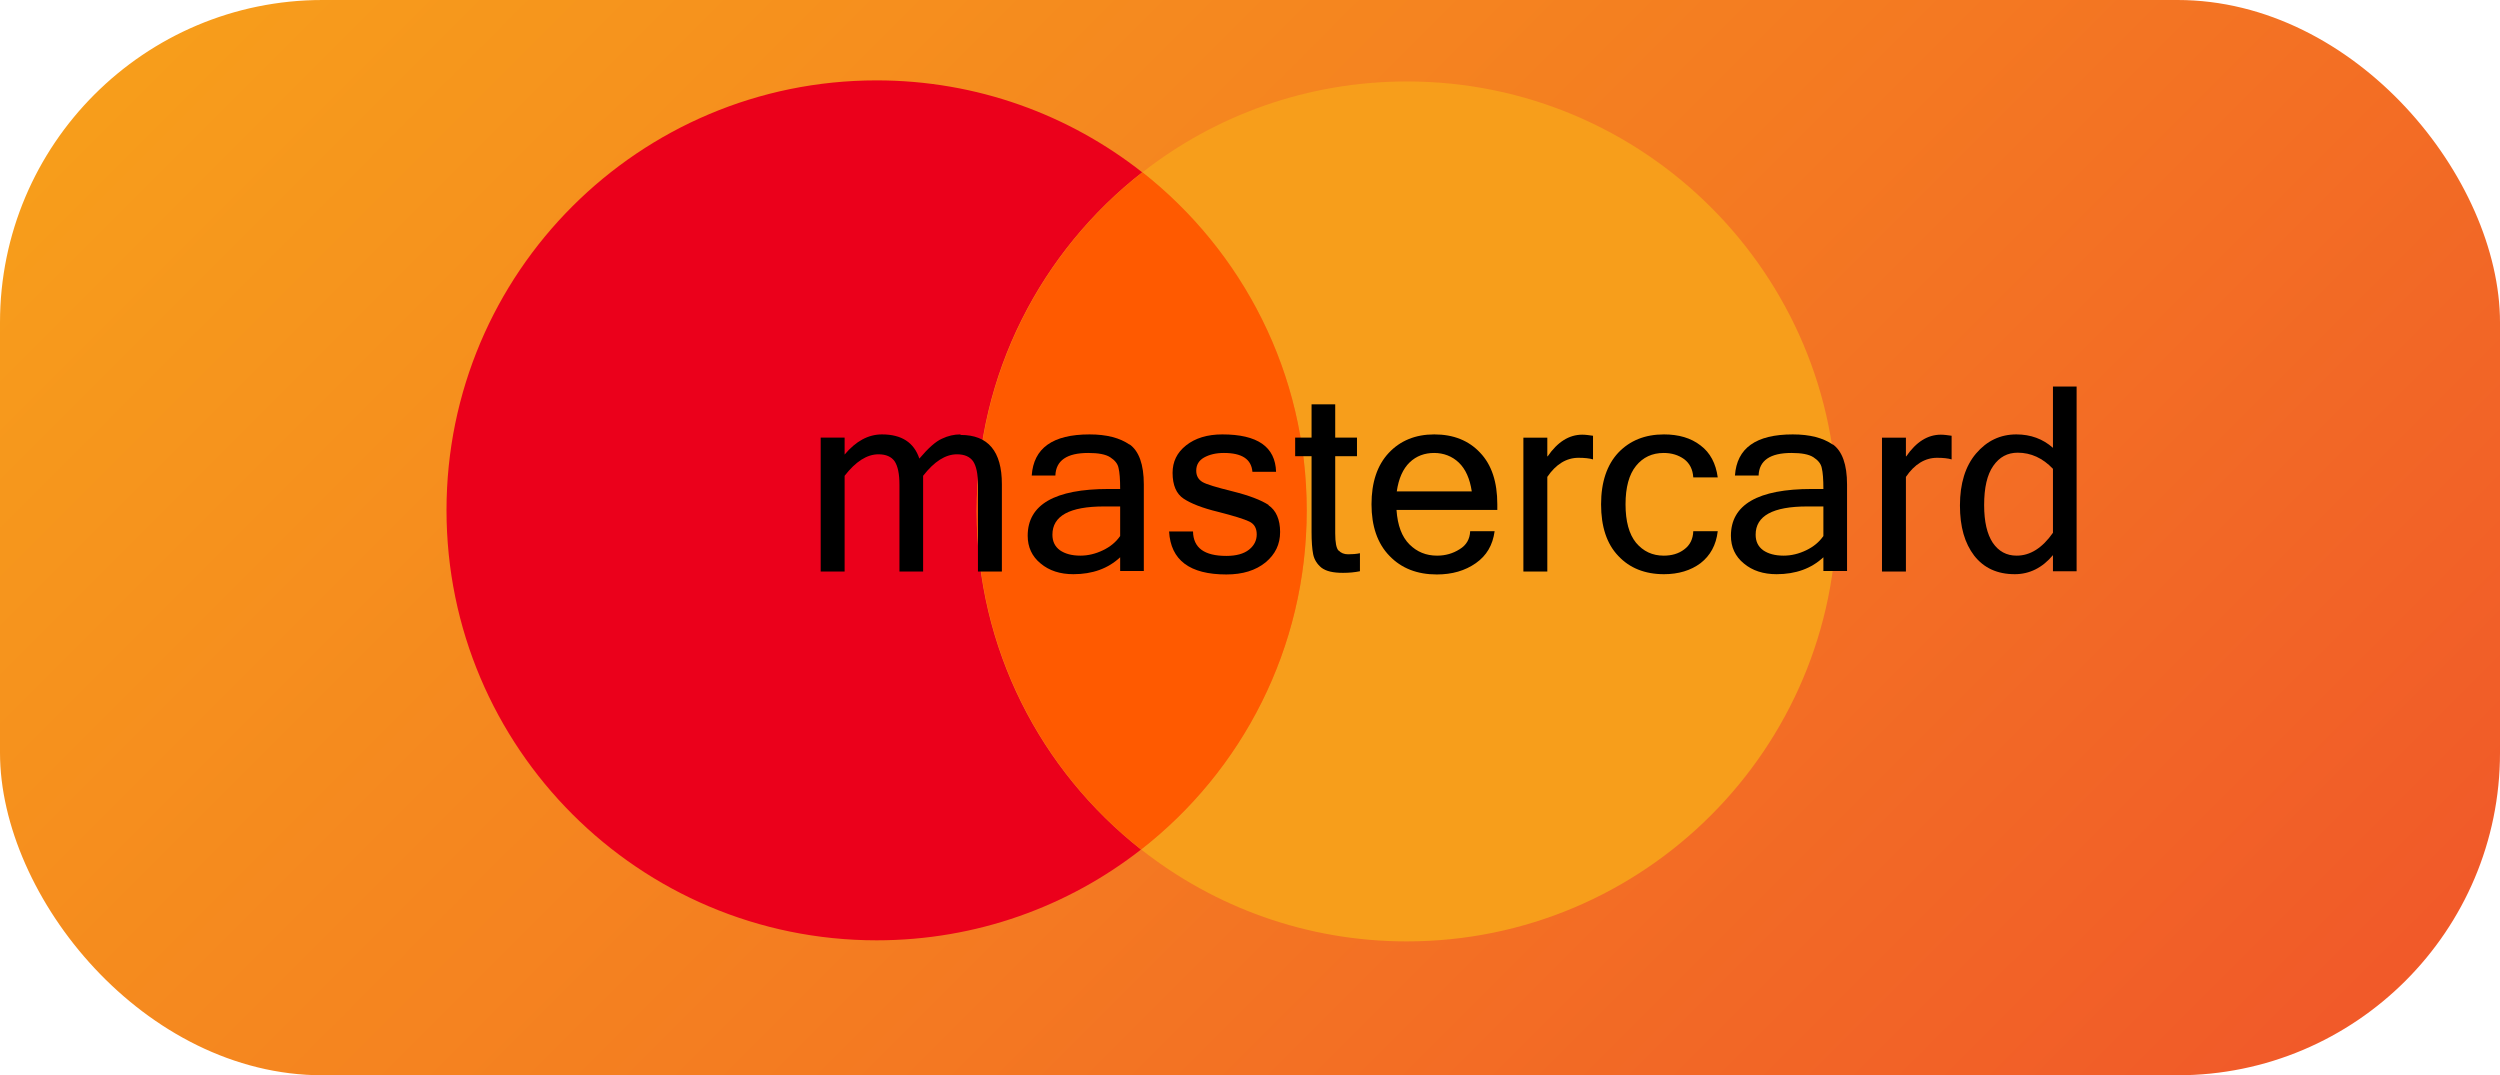 <?xml version="1.0" encoding="UTF-8"?>
<svg id="_ëÎÓÈ_1" data-name="ëÎÓÈ 1" xmlns="http://www.w3.org/2000/svg" xmlns:xlink="http://www.w3.org/1999/xlink" viewBox="0 0 93 40">
  <defs>
    <style>
      .cls-1 {
        fill: url(#linear-gradient);
      }

      .cls-2 {
        fill: #f79e1b;
      }

      .cls-3 {
        fill: #eb001b;
      }

      .cls-4 {
        fill: #ff5a00;
      }
    </style>
    <linearGradient id="linear-gradient" x1="16.25" y1="-10.25" x2="75.7" y2="49.2" gradientUnits="userSpaceOnUse">
      <stop offset="0" stop-color="#f79e1b"/>
      <stop offset=".52" stop-color="#f47c21"/>
      <stop offset="1" stop-color="#f15a29"/>
    </linearGradient>
  </defs>
  <rect class="cls-1" width="93" height="40" rx="12" ry="12"/>
  <g>
    <path class="cls-3" d="M42.45,31.6c-2.71,2.12-6.13,3.38-9.84,3.38-8.83,0-16-7.16-16-16S23.78,2.99,32.61,2.99c3.73,0,7.16,1.28,9.88,3.42-3.75,2.93-6.16,7.49-6.16,12.61s2.39,9.65,6.11,12.58Z"/>
    <path class="cls-2" d="M68.33,19.02c0,8.83-7.16,16-16,16-3.73,0-7.16-1.28-9.88-3.42,3.75-2.93,6.16-7.49,6.16-12.61s-2.39-9.65-6.11-12.58c2.71-2.12,6.13-3.38,9.84-3.38,8.83,0,16,7.16,16,16Z"/>
    <path class="cls-4" d="M48.61,18.99c0,5.12-2.41,9.69-6.16,12.61-3.72-2.93-6.11-7.48-6.11-12.58s2.41-9.69,6.16-12.61c3.72,2.93,6.11,7.48,6.11,12.58Z"/>
  </g>
  <g>
    <path d="M35.72,16.16c-.22,0-.45,.05-.68,.16-.23,.1-.51,.35-.84,.74-.2-.6-.66-.9-1.39-.9-.51,0-.97,.25-1.39,.75v-.63h-.89v4.98h.89v-3.56c.41-.53,.83-.8,1.26-.8,.28,0,.48,.09,.6,.26,.12,.18,.18,.47,.18,.88v3.22h.88v-3.56c.41-.53,.83-.8,1.26-.8,.28,0,.48,.09,.6,.26,.12,.18,.18,.47,.18,.88v3.22h.89v-3.25c0-1.22-.51-1.83-1.53-1.83Z"/>
    <path d="M42.02,16.54c-.36-.25-.85-.38-1.49-.38-1.37,0-2.08,.51-2.15,1.53h.88c.02-.56,.43-.84,1.22-.84,.38,0,.65,.05,.82,.16,.17,.11,.28,.24,.31,.4,.04,.16,.06,.42,.06,.78h-.43c-2,0-3.01,.58-3.01,1.74,0,.42,.16,.77,.48,1.03,.32,.27,.73,.4,1.22,.4,.71,0,1.29-.21,1.74-.63v.51h.88v-3.22c0-.74-.18-1.24-.53-1.49Zm-.35,3.4c-.16,.23-.37,.4-.64,.53-.27,.13-.55,.2-.84,.2-.32,0-.57-.07-.76-.2-.19-.14-.28-.33-.28-.58,0-.7,.64-1.05,1.92-1.05h.6v1.1Z"/>
    <path d="M47.2,18.79c-.29-.19-.74-.36-1.34-.51-.6-.15-.98-.26-1.13-.35-.15-.09-.23-.23-.23-.42,0-.22,.1-.38,.29-.49,.2-.11,.44-.17,.74-.17,.67,0,1.02,.23,1.06,.7h.88c-.03-.93-.69-1.39-2-1.39-.56,0-1.01,.14-1.35,.41-.34,.27-.5,.61-.5,1.02,0,.46,.14,.78,.41,.96,.27,.18,.7,.35,1.28,.49,.59,.15,.97,.27,1.16,.36,.19,.09,.28,.25,.28,.48s-.1,.42-.29,.57c-.19,.15-.47,.23-.84,.23-.82,0-1.23-.3-1.24-.91h-.89c.06,1.07,.77,1.6,2.13,1.6,.61,0,1.09-.15,1.46-.45,.36-.3,.54-.67,.54-1.13s-.15-.81-.44-1Z"/>
    <path d="M49.8,20.49c-.09-.09-.13-.31-.13-.65v-2.87h.81v-.69h-.81v-1.24h-.88v1.24h-.61v.69h.61v2.82c0,.35,.02,.63,.06,.83,.04,.2,.15,.37,.31,.5,.17,.13,.43,.19,.8,.19,.23,0,.44-.02,.63-.06v-.67c-.14,.03-.29,.04-.44,.04s-.27-.05-.35-.14Z"/>
    <path d="M53.35,16.16c-.69,0-1.26,.23-1.69,.69-.43,.46-.64,1.1-.64,1.91s.22,1.46,.67,1.92c.44,.46,1.03,.69,1.76,.69,.57,0,1.05-.14,1.45-.42,.4-.28,.63-.67,.7-1.19h-.91c-.01,.29-.14,.52-.39,.67-.25,.16-.53,.24-.84,.24-.41,0-.75-.14-1.03-.42-.28-.28-.44-.7-.48-1.28h3.75v-.21c0-.83-.21-1.47-.64-1.92-.42-.45-.99-.68-1.7-.68Zm-1.39,2.12c.07-.48,.23-.84,.48-1.08,.25-.24,.56-.35,.91-.35s.67,.12,.92,.36c.25,.24,.41,.6,.48,1.07h-2.79Z"/>
    <path d="M57.56,16.97v-.69h-.89v4.98h.89v-3.52c.32-.47,.71-.71,1.16-.71,.23,0,.41,.02,.54,.06v-.88c-.14-.02-.28-.04-.4-.04-.49,0-.92,.27-1.29,.81Z"/>
    <path d="M61.89,16.85c.3,0,.55,.08,.76,.23,.21,.16,.32,.38,.34,.68h.91c-.07-.52-.28-.92-.64-1.19-.36-.28-.82-.41-1.36-.41-.71,0-1.27,.23-1.7,.68-.42,.45-.64,1.09-.64,1.92s.21,1.47,.64,1.92c.42,.45,.99,.68,1.7,.68,.54,0,1-.14,1.36-.41,.36-.28,.58-.67,.64-1.19h-.91c-.01,.29-.12,.52-.34,.68-.21,.16-.47,.23-.76,.23-.42,0-.76-.16-1.03-.48-.26-.32-.39-.8-.39-1.43s.13-1.11,.39-1.43c.26-.32,.6-.48,1.03-.48Z"/>
    <path d="M68.18,16.54c-.36-.25-.85-.38-1.49-.38-1.37,0-2.08,.51-2.15,1.53h.88c.02-.56,.43-.84,1.22-.84,.38,0,.65,.05,.82,.16,.17,.11,.28,.24,.31,.4,.04,.16,.06,.42,.06,.78h-.43c-2,0-3.01,.58-3.01,1.74,0,.42,.16,.77,.48,1.03,.32,.27,.73,.4,1.22,.4,.71,0,1.29-.21,1.74-.63v.51h.88v-3.22c0-.74-.18-1.24-.53-1.49Zm-.35,3.4c-.16,.23-.37,.4-.64,.53-.27,.13-.55,.2-.84,.2-.32,0-.57-.07-.76-.2-.19-.14-.28-.33-.28-.58,0-.7,.64-1.05,1.92-1.05h.6v1.1Z"/>
    <path d="M70.9,16.97v-.69h-.89v4.98h.89v-3.52c.32-.47,.71-.71,1.16-.71,.23,0,.41,.02,.54,.06v-.88c-.14-.02-.28-.04-.4-.04-.49,0-.92,.27-1.29,.81Z"/>
    <path d="M76.37,14.38v2.28c-.37-.33-.83-.5-1.36-.5-.6,0-1.1,.24-1.5,.71-.4,.47-.6,1.12-.6,1.93s.18,1.41,.53,1.87c.36,.46,.86,.69,1.51,.69,.55,0,1.03-.24,1.42-.71v.6h.88v-6.87h-.88Zm0,5.44c-.4,.57-.85,.85-1.35,.85-.38,0-.67-.16-.89-.48-.21-.32-.32-.78-.32-1.4,0-.65,.11-1.13,.34-1.46,.23-.33,.53-.49,.91-.49,.49,0,.93,.2,1.31,.6v2.36Z"/>
  </g>
</svg>